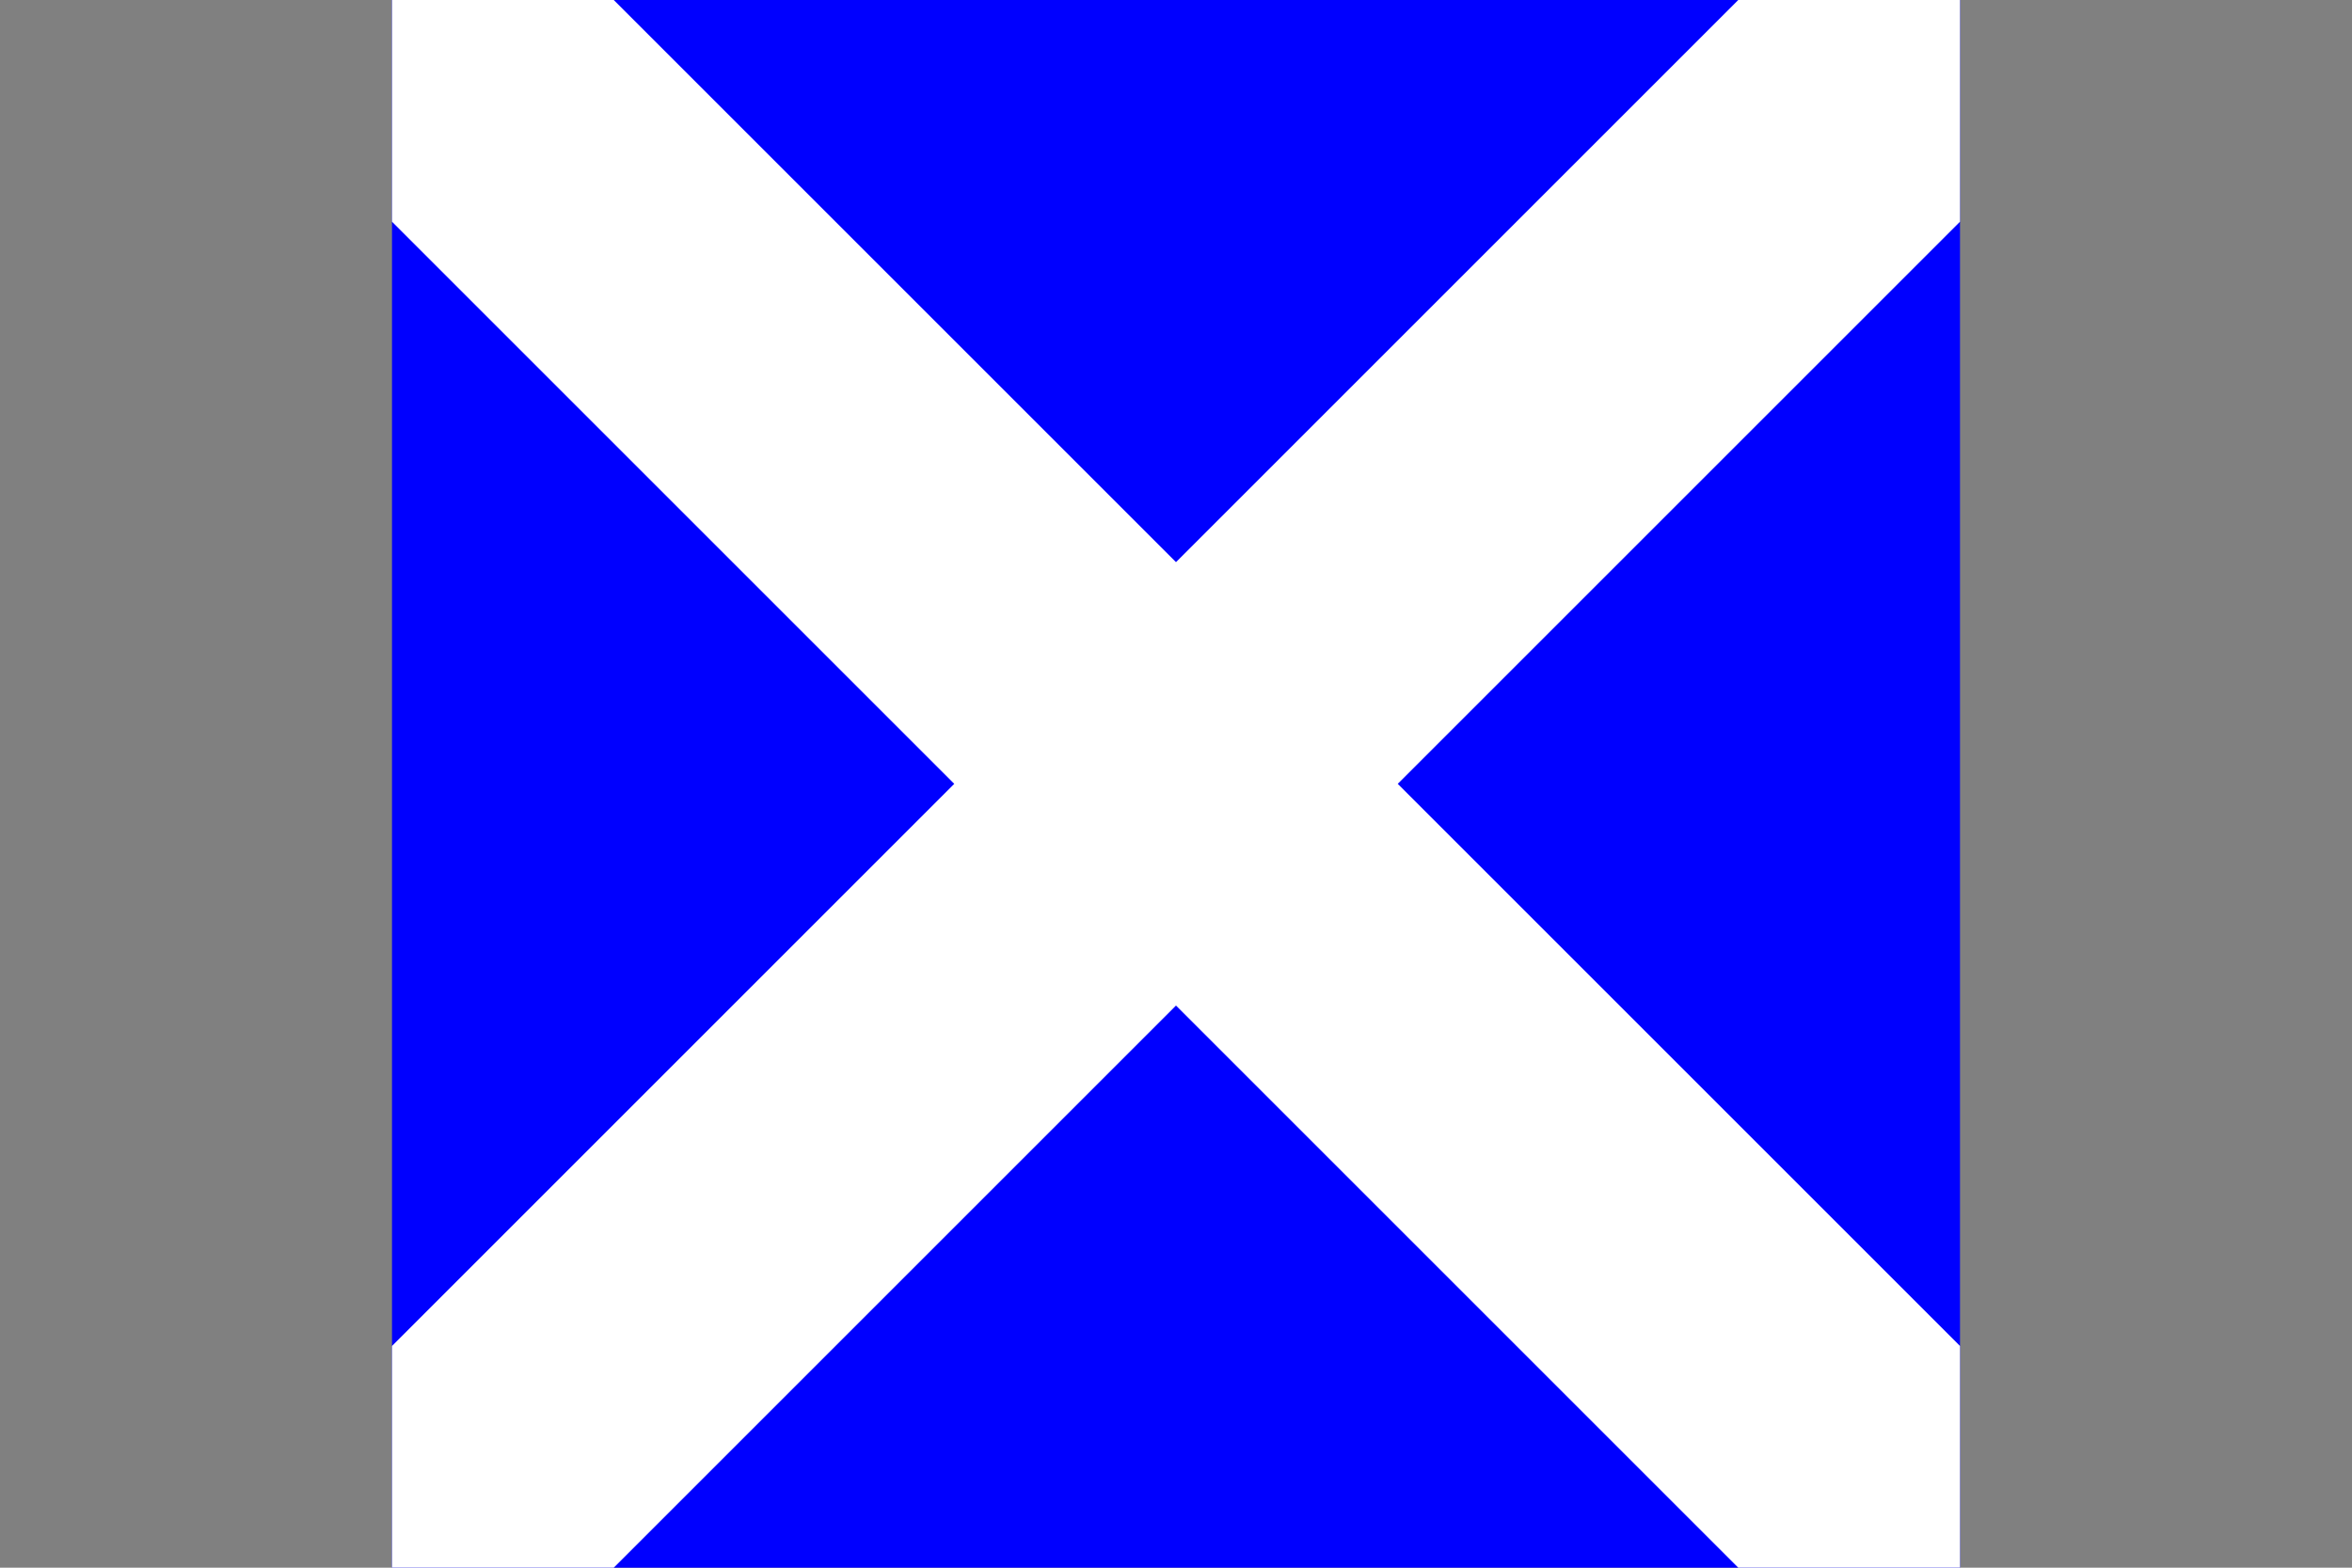 <?xml version="1.0"?>
<svg xmlns="http://www.w3.org/2000/svg" xmlns:xlink="http://www.w3.org/1999/xlink" version="1.1" width="540" height="360" viewBox="0 0 540 360">
<rect x="0" y="0" width="540" height="360" fill="#808080" stroke="none"/>
<!-- Generated by Kreative Vexillo v1.0 -->
<style>
.blue{fill:rgb(0,0,255);}
.white{fill:rgb(255,255,255);}
</style>
<g>
<rect x="90" y="0" width="360" height="360" class="blue"/>
<path d="M 90 0 L 90 50.912 L 90 50.912 L 219.088 180 L 219.088 180 L 90 309.088 L 90 309.088 L 90 360 L 140.912 360 L 270 230.912 L 399.088 360 L 450 360 L 450 309.088 L 320.912 180 L 450 50.912 L 450 0 L 399.088 0 L 270 129.088 L 140.912 0 Z" class="white"/>
</g>
</svg>
